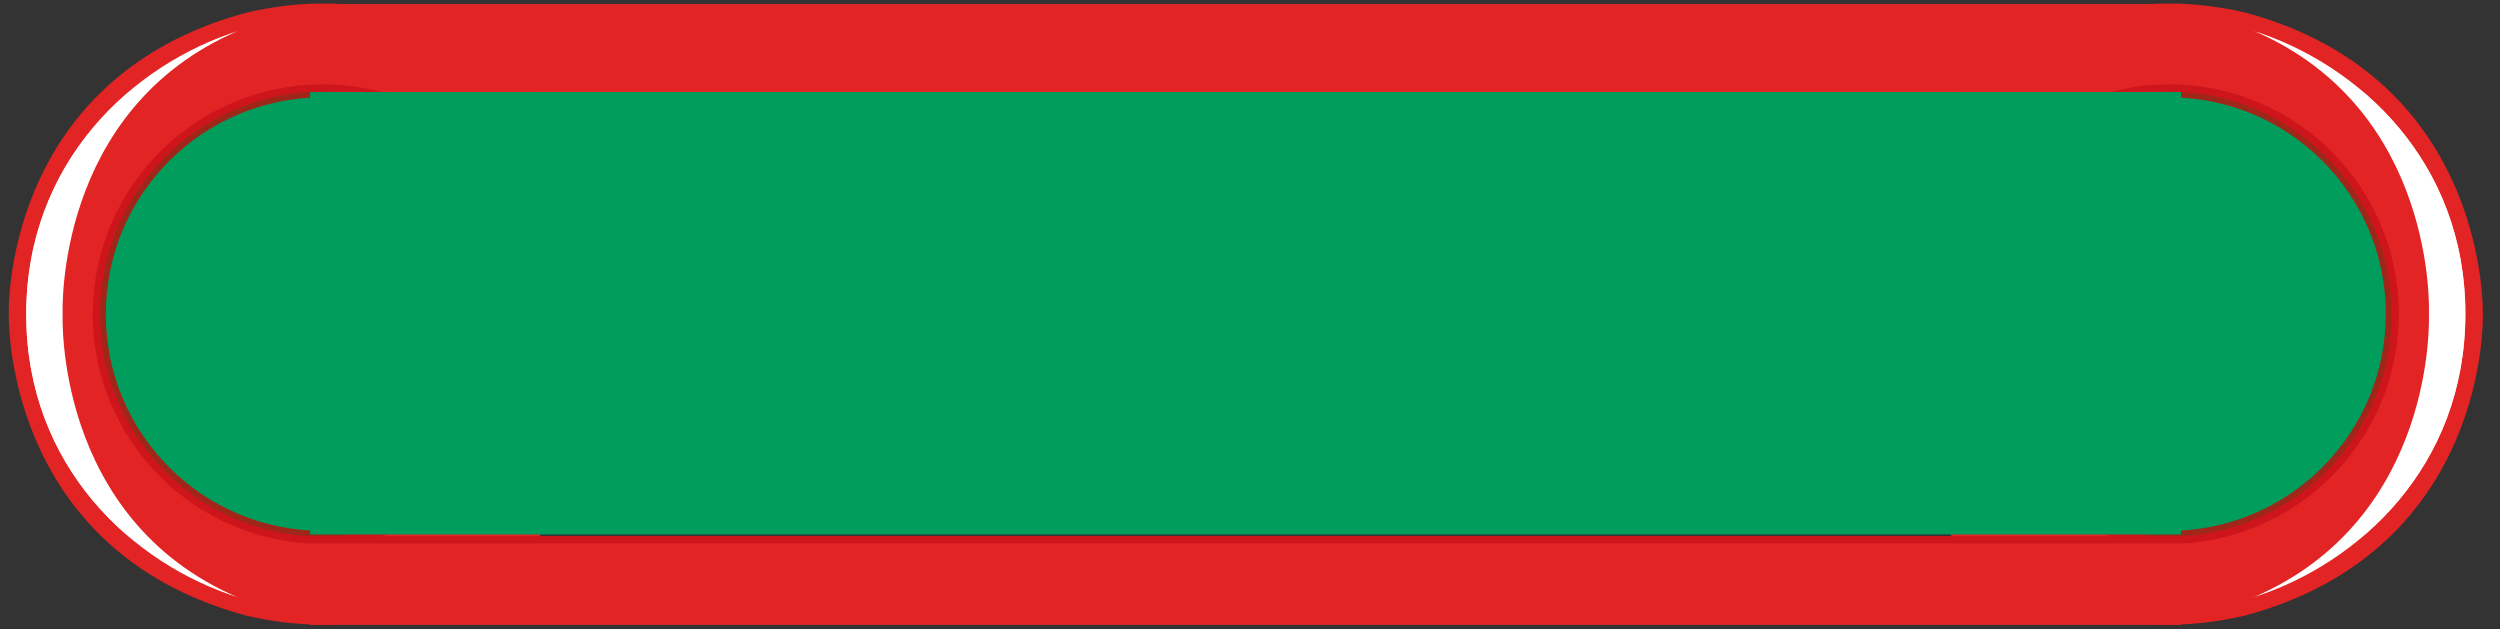 <?xml version="1.0" encoding="utf-8"?>
<!-- Generator: Adobe Illustrator 15.1.0, SVG Export Plug-In  -->
<!DOCTYPE svg PUBLIC "-//W3C//DTD SVG 1.1//EN" "http://www.w3.org/Graphics/SVG/1.1/DTD/svg11.dtd">
<svg version="1.1"
	 xmlns="http://www.w3.org/2000/svg" xmlns:xlink="http://www.w3.org/1999/xlink" xmlns:a="http://ns.adobe.com/AdobeSVGViewerExtensions/3.0/"
	 x="0px" y="0px" width="143px" height="36px" viewBox="0.052 -0.091 143 36" enable-background="new 0.052 -0.091 143 36"
	 xml:space="preserve">
<rect x="0.052" y="-0.091" width="143" height="36" fill="#333333" stroke="none"/>
<defs>
</defs>
<rect x="17.791" y="0.141" fill="#E22425" width="107.015" height="5.033"/>
<path fill="#E22425" d="M32.806,28.472c0,0-6.651,9.467-18.686,6.645C0.109,31.332,0.554,17.785,0.554,17.785v0.084
	c0,0-0.428-13.451,13.588-17.234c12.037-2.824,18.677,6.645,18.677,6.645"/>
<path fill="#CD151B" d="M18.515,4.732c7.257,0,13.14,5.887,13.135,13.143c-0.004,7.259-5.895,13.144-13.151,13.144
	c-7.261,0-13.144-5.885-13.14-13.144C5.363,10.619,11.254,4.732,18.515,4.732"/>
<path fill="#009D5D" d="M18.515,5.311c6.938,0,12.564,5.627,12.561,12.564c-0.005,6.937-5.639,12.564-12.576,12.564
	c-6.943,0-12.565-5.627-12.561-12.564C5.942,10.938,11.571,5.311,18.515,5.311"/>
<path fill="none" stroke="#9F2719" stroke-width="0.33" stroke-miterlimit="10" d="M18.515,5.311
	c6.938,0,12.564,5.627,12.561,12.564c-0.005,6.937-5.639,12.564-12.576,12.564c-6.943,0-12.565-5.627-12.561-12.564
	C5.942,10.938,11.571,5.311,18.515,5.311z"/>
<g>
	<defs>
		<path id="SVGID_9_" d="M18.499,30.39c6.91,0,12.521-5.604,12.525-12.515c0.005-6.912-5.6-12.516-12.51-12.516
			c-6.914,0-12.525,5.604-12.529,12.516C5.98,24.787,11.585,30.39,18.499,30.39"/>
	</defs>
	<clipPath id="SVGID_11_">
		<use xlink:href="#SVGID_9_"  overflow="visible"/>
	</clipPath>
	<g clip-path="url(#SVGID_11_)">
		<defs>
			<polygon id="SVGID_10_" points="36.376,35.722 36.398,0 0.665,0 0.643,35.722 			"/>
		</defs>
		<clipPath id="SVGID_12_">
			<use xlink:href="#SVGID_10_"  overflow="visible"/>
		</clipPath>
	</g>
</g>
<g>
	<defs>
		<path id="SVGID_7_" d="M13.665,34.082l0.043,0.008c-0.028-0.008-0.058-0.018-0.086-0.027
			C13.637,34.068,13.65,34.076,13.665,34.082 M13.728,1.662L13.685,1.67c-0.014,0.006-0.027,0.012-0.043,0.02
			C13.671,1.68,13.7,1.67,13.728,1.662 M13.622,34.062C3.118,29.525,3.636,17.875,3.636,17.875S3.133,6.225,13.642,1.689
			C7.634,3.607,1.557,9.184,1.552,17.875C1.546,26.568,7.616,32.144,13.622,34.062"/>
	</defs>
	<clipPath id="SVGID_13_">
		<use xlink:href="#SVGID_7_"  overflow="visible"/>
	</clipPath>
	<g opacity="0.8" clip-path="url(#SVGID_13_)">
		<g>
			<defs>
				<polygon id="SVGID_8_" points="12.167,34.089 12.188,1.662 0.021,1.662 0,34.089 				"/>
			</defs>
			<clipPath id="SVGID_14_">
				<use xlink:href="#SVGID_8_"  overflow="visible"/>
			</clipPath>
			<path clip-path="url(#SVGID_14_)" fill="#FFFFFF" d="M12.124,33.597C1.575,29.076,2.097,17.875,2.097,17.875
				S1.589,6.676,12.144,2.15l0.044-0.488C6.149,3.557,0.016,9.141,0.011,17.875c-0.006,8.734,6.121,14.32,12.156,16.214
				L12.124,33.597z"/>
		</g>
	</g>
</g>
<g>
	<defs>
		<polygon id="SVGID_6_" points="13.708,34.089 13.728,1.662 1.562,1.662 1.541,34.089 		"/>
	</defs>
	<clipPath id="SVGID_15_">
		<use xlink:href="#SVGID_6_"  overflow="visible"/>
	</clipPath>
	<path clip-path="url(#SVGID_15_)" fill="#FFFFFF" d="M13.665,34.082C3.116,29.556,3.636,17.875,3.636,17.875
		S3.131,6.193,13.685,1.67l0.043-0.008C7.692,3.557,1.557,9.141,1.552,17.875c-0.006,8.734,6.123,14.32,12.156,16.214L13.665,34.082
		z"/>
</g>
<path fill="#E22425" d="M109.818,7.279c0,0,6.65-9.467,18.686-6.645c14.01,3.785,13.566,17.332,13.566,17.332v-0.084
	c0,0,0.428,13.451-13.588,17.234c-12.037,2.824-18.678-6.645-18.678-6.645"/>
<path fill="#CD151B" d="M124.109,31.019c-7.258,0-13.141-5.887-13.135-13.142c0.004-7.26,5.895-13.145,13.15-13.145
	c7.262,0,13.145,5.885,13.141,13.145C137.259,25.132,131.369,31.019,124.109,31.019"/>
<path fill="#009D5D" d="M124.109,30.441c-6.938,0-12.564-5.627-12.561-12.564c0.004-6.938,5.639-12.564,12.576-12.564
	c6.943,0,12.564,5.627,12.561,12.564C136.681,24.814,131.052,30.441,124.109,30.441"/>
<path fill="none" stroke="#9F2719" stroke-width="0.33" stroke-miterlimit="10" d="M124.109,30.441
	c-6.938,0-12.564-5.627-12.561-12.564c0.004-6.938,5.639-12.564,12.576-12.564c6.943,0,12.564,5.627,12.561,12.564
	C136.681,24.814,131.052,30.441,124.109,30.441z"/>
<g>
	<defs>
		<path id="SVGID_4_" d="M124.125,5.361c-6.91,0-12.521,5.604-12.525,12.516c-0.006,6.912,5.599,12.515,12.51,12.515
			c6.914,0,12.525-5.604,12.529-12.515C136.642,10.965,131.039,5.361,124.125,5.361"/>
	</defs>
	<clipPath id="SVGID_16_">
		<use xlink:href="#SVGID_4_"  overflow="visible"/>
	</clipPath>
	<g clip-path="url(#SVGID_16_)">
		<defs>
			<polygon id="SVGID_5_" points="106.248,0.029 106.224,35.751 141.958,35.751 141.98,0.029 			"/>
		</defs>
		<clipPath id="SVGID_17_">
			<use xlink:href="#SVGID_5_"  overflow="visible"/>
		</clipPath>
	</g>
</g>
<g>
	<defs>
		<path id="SVGID_2_" d="M128.958,1.67l-0.043-0.008c0.027,0.008,0.057,0.018,0.086,0.027C128.986,1.684,128.972,1.676,128.958,1.67
			 M128.896,34.089l0.043-0.008c0.014-0.006,0.027-0.012,0.043-0.02C128.953,34.072,128.923,34.082,128.896,34.089 M129.001,1.689
			c10.504,4.537,9.986,16.188,9.986,16.188s0.502,11.65-10.006,16.185c6.007-1.918,12.084-7.494,12.09-16.185
			C141.078,9.184,135.007,3.607,129.001,1.689"/>
	</defs>
	<clipPath id="SVGID_18_">
		<use xlink:href="#SVGID_2_"  overflow="visible"/>
	</clipPath>
	<g opacity="0.8" clip-path="url(#SVGID_18_)">
		<g>
			<defs>
				<polygon id="SVGID_3_" points="130.457,1.662 130.435,34.089 142.603,34.089 142.623,1.662 				"/>
			</defs>
			<clipPath id="SVGID_19_">
				<use xlink:href="#SVGID_3_"  overflow="visible"/>
			</clipPath>
			<path clip-path="url(#SVGID_19_)" fill="#FFFFFF" d="M130.5,2.154c10.549,4.521,10.027,15.723,10.027,15.723
				s0.508,11.199-10.047,15.724l-0.045,0.488c6.039-1.895,12.172-7.479,12.178-16.212c0.006-8.734-6.121-14.32-12.156-16.215
				L130.5,2.154z"/>
		</g>
	</g>
</g>
<g>
	<defs>
		<polygon id="SVGID_1_" points="128.916,1.662 128.896,34.089 141.062,34.089 141.082,1.662 		"/>
	</defs>
	<clipPath id="SVGID_20_">
		<use xlink:href="#SVGID_1_"  overflow="visible"/>
	</clipPath>
	<path clip-path="url(#SVGID_20_)" fill="#FFFFFF" d="M128.958,1.67c10.549,4.525,10.029,16.207,10.029,16.207
		s0.504,11.681-10.049,16.205l-0.043,0.008c6.035-1.895,12.17-7.479,12.176-16.212c0.006-8.734-6.123-14.32-12.156-16.215
		L128.958,1.67z"/>
</g>
<rect x="17.79" y="5.174" fill="#009D5D" width="107.016" height="25.306"/>
<rect x="17.791" y="30.898" fill="#E22425" width="107.015" height="4.754"/>
<rect x="17.791" y="30.572" fill="#CD151B" width="107.015" height="0.418"/>
<rect x="17.79" y="30.38" fill="none" width="107.016" height="0.252"/>
</svg>
